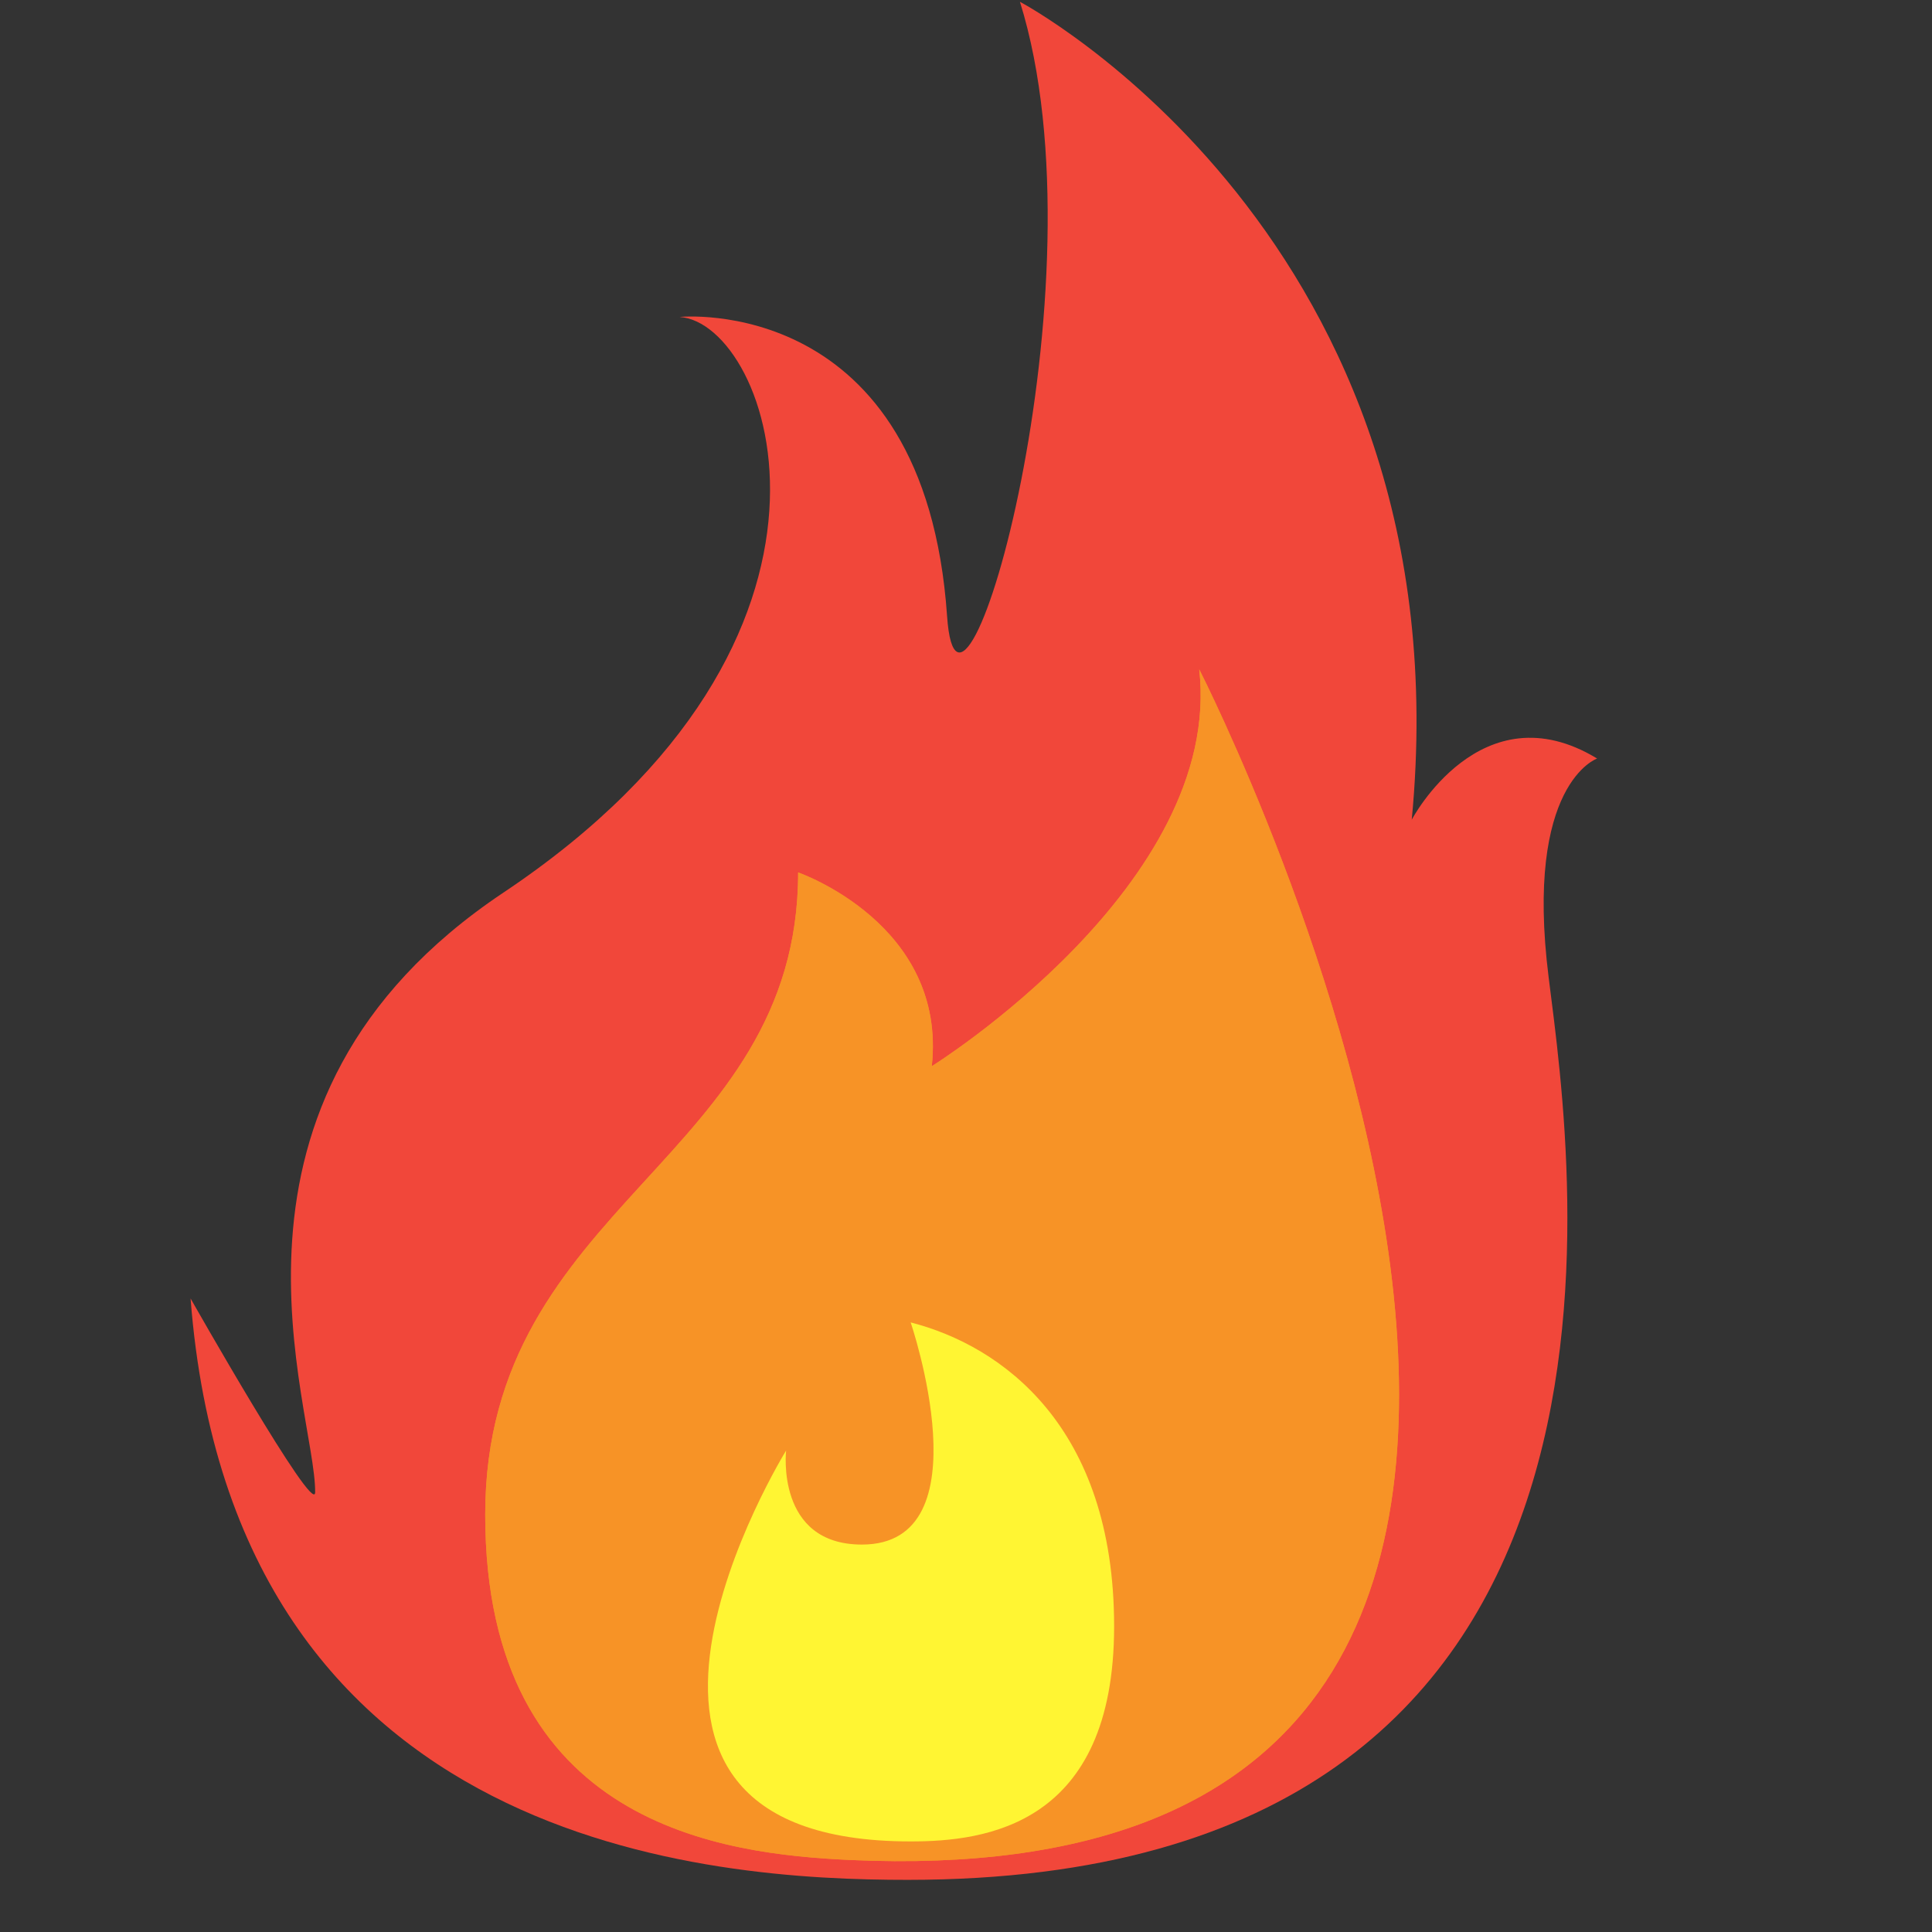 <svg xmlns="http://www.w3.org/2000/svg" xmlns:xlink="http://www.w3.org/1999/xlink" width="50" zoomAndPan="magnify" viewBox="0 0 37.5 37.5" height="50" preserveAspectRatio="xMidYMid meet" version="1.0"><rect x="0" y="0" width="37.5" height="37.5" fill="#333333" stroke="none"/><defs><clipPath id="93008fd119"><path d="M 3.699 0 L 31 0 L 31 37 L 3.699 37 Z M 3.699 0 " clip-rule="nonzero"/></clipPath></defs><g clip-path="url(#93008fd119)"><path fill="#f1473a" d="M 17.617 36.488 C 13.844 36.488 4.523 35.902 3.699 25.203 C 3.699 25.203 6.113 29.465 6.117 28.965 C 6.129 27.336 3.699 21.379 9.773 17.324 C 17.203 12.359 14.961 6.27 13.191 6.152 C 13.191 6.152 17.949 5.672 18.383 11.961 C 18.617 15.383 21.508 5.504 19.797 0.035 C 19.797 0.035 28.48 4.621 27.402 15.91 C 27.402 15.91 28.746 13.355 31 14.723 C 31 14.723 29.586 15.207 30.059 18.969 C 30.531 22.73 32.594 36.488 17.617 36.488 " fill-opacity="1" fill-rule="nonzero"/></g><path fill="#f79326" d="M 16.496 36.102 C 14.059 35.988 9.418 35.453 9.418 29.398 C 9.418 23.34 15.492 22.52 15.492 16.934 C 15.492 16.934 18.383 17.934 18.086 20.695 C 18.086 20.695 23.75 17.168 23.277 12.992 C 23.277 12.992 35.523 36.969 16.496 36.102 " fill-opacity="1" fill-rule="nonzero"/><path fill="#f79326" d="M 16.496 36.102 C 14.059 35.988 9.418 35.453 9.418 29.398 C 9.418 23.34 15.492 22.52 15.492 16.934 C 15.492 16.934 18.383 17.934 18.086 20.695 C 18.086 20.695 23.75 17.168 23.277 12.992 C 23.277 12.992 35.523 36.969 16.496 36.102 " fill-opacity="1" fill-rule="nonzero"/><path fill="#fff533" d="M 17.676 25.668 C 17.676 25.668 19.148 29.98 16.73 29.98 C 15.051 29.98 15.258 28.156 15.258 28.156 C 15.258 28.156 10.57 35.742 17.676 35.742 C 19.113 35.742 21.625 35.445 21.625 31.566 C 21.625 27.688 19.445 26.121 17.676 25.668 " fill-opacity="1" fill-rule="nonzero"/></svg>